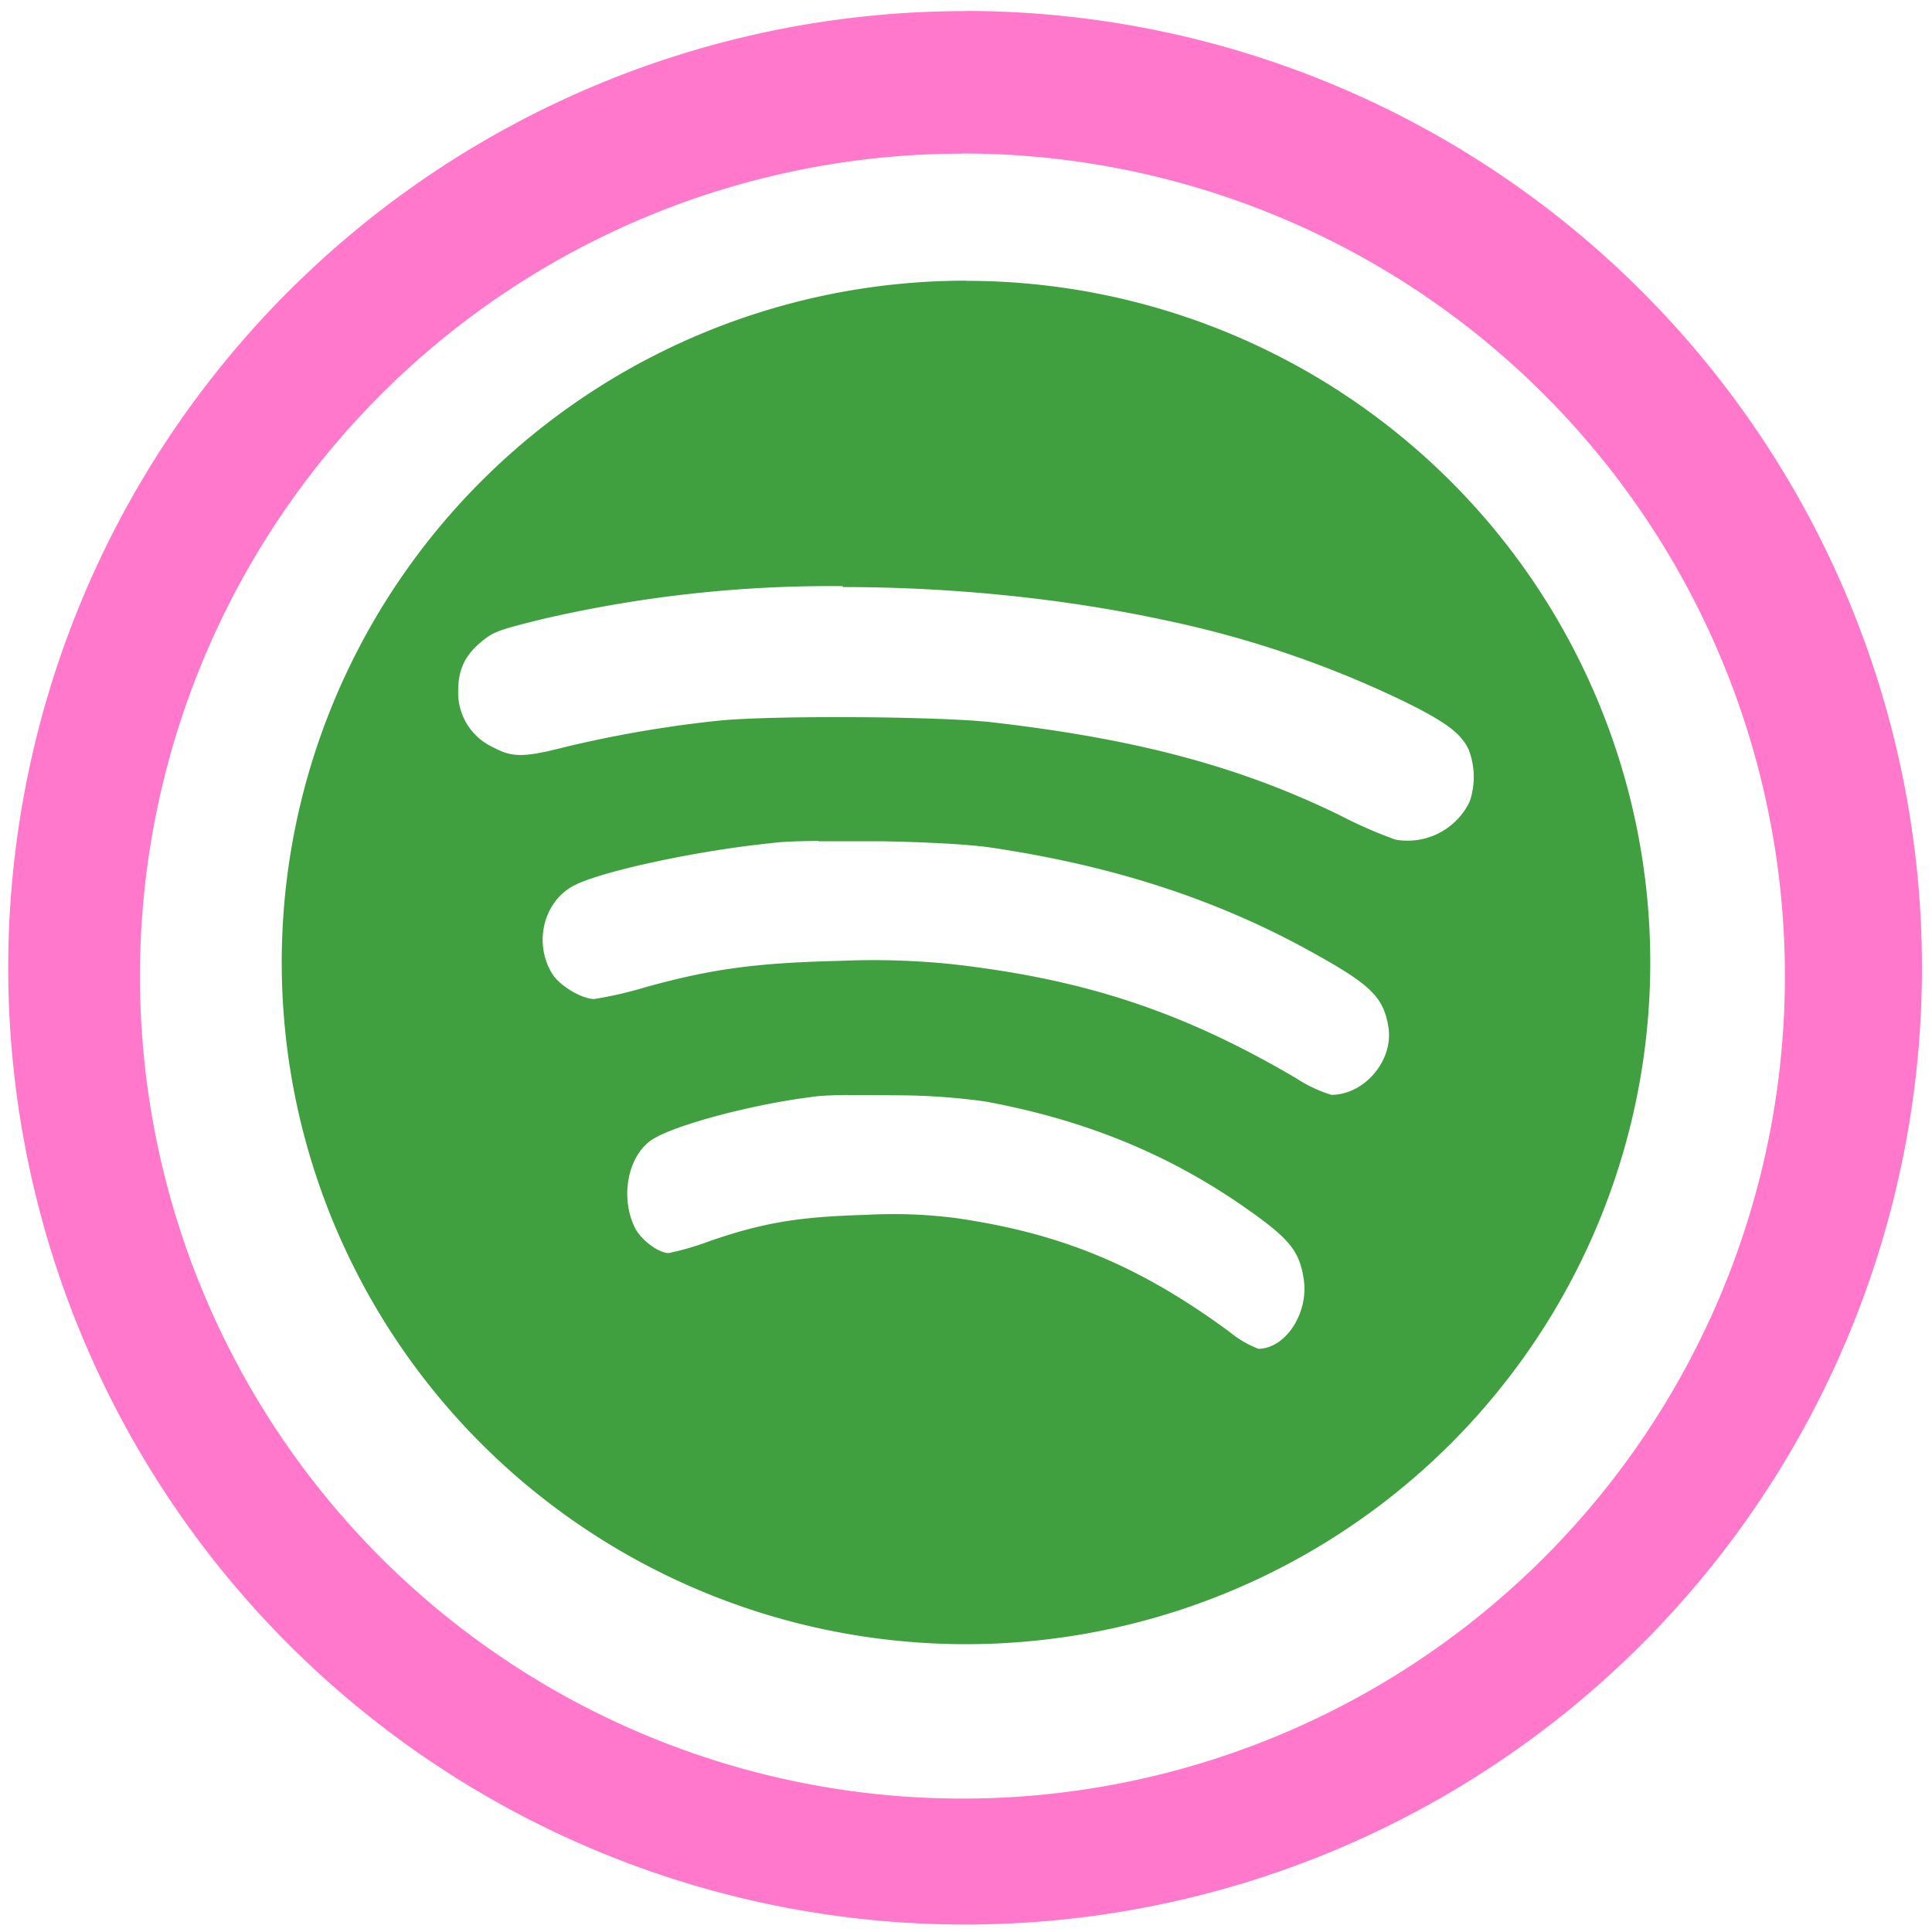 <?xml version="1.0" encoding="UTF-8" standalone="no"?>
<svg
   xmlns:dc="http://purl.org/dc/elements/1.1/"
   xmlns:cc="http://creativecommons.org/ns#"
   xmlns:rdf="http://www.w3.org/1999/02/22-rdf-syntax-ns#"
   xmlns:svg="http://www.w3.org/2000/svg"
   xmlns="http://www.w3.org/2000/svg"
   xmlns:sodipodi="http://sodipodi.sourceforge.net/DTD/sodipodi-0.dtd"
   xmlns:inkscape="http://www.inkscape.org/namespaces/inkscape"
   width="48"
   height="48"
   viewBox="0 0 12.7 12.7"
   version="1.1"
   id="svg6"
   sodipodi:docname="spotify-client.svg"
   inkscape:version="0.92.4 (5da689c313, 2019-01-14)">
  <defs
     id="defs10" />
  <sodipodi:namedview
     pagecolor="#ffffff"
     bordercolor="#666666"
     borderopacity="1"
     objecttolerance="10"
     gridtolerance="10"
     guidetolerance="10"
     inkscape:pageopacity="0"
     inkscape:pageshadow="2"
     inkscape:window-width="1087"
     inkscape:window-height="480"
     id="namedview8"
     showgrid="false"
     inkscape:zoom="4.9166667"
     inkscape:cx="2.1355932"
     inkscape:cy="24"
     inkscape:window-x="0"
     inkscape:window-y="25"
     inkscape:window-maximized="0"
     inkscape:current-layer="svg6" />
  <path
     d="M 6.35,1.845 A 4.498,4.481 0 0 0 1.852,6.326 4.498,4.481 0 0 0 6.35,10.808 4.498,4.481 0 0 0 10.848,6.326 4.498,4.481 0 0 0 6.35,1.846 Z M 5.54,3.853 v 0.006 c 0.707,0 1.438,0.072 2.114,0.217 A 6.818,6.818 0 0 1 9.216,4.604 C 9.497,4.741 9.603,4.818 9.654,4.927 A 0.5,0.5 0 0 1 9.661,5.269 0.453,0.453 0 0 1 9.172,5.519 3.017,3.017 0 0 1 8.803,5.357 C 8.148,5.038 7.47,4.857 6.521,4.748 6.171,4.708 5.074,4.702 4.727,4.737 A 7.795,7.795 0 0 0 3.721,4.909 C 3.449,4.979 3.369,4.981 3.245,4.914 A 0.395,0.395 0 0 1 3.012,4.54 C 3.012,4.404 3.056,4.31 3.158,4.224 3.242,4.154 3.264,4.144 3.564,4.07 A 8.367,8.367 0 0 1 5.539,3.853 Z M 5.38,5.528 V 5.53 h 0.413 c 0.286,0.005 0.57,0.02 0.71,0.04 0.817,0.12 1.504,0.345 2.13,0.694 0.379,0.21 0.46,0.291 0.493,0.483 0.038,0.22 -0.154,0.449 -0.374,0.45 A 0.905,0.905 0 0 1 8.519,7.087 C 7.78,6.653 7.139,6.439 6.268,6.339 A 5.044,5.044 0 0 0 5.527,6.316 C 4.984,6.329 4.686,6.366 4.241,6.49 A 2.622,2.622 0 0 1 3.907,6.567 C 3.824,6.567 3.679,6.48 3.63,6.401 3.503,6.195 3.576,5.916 3.783,5.816 3.979,5.721 4.597,5.59 5.073,5.542 5.146,5.532 5.254,5.529 5.38,5.528 Z m 0.194,1.67 v 10e-4 c 0.1,-10e-4 0.216,0 0.33,0.001 a 4.3,4.3 0 0 1 0.569,0.04 c 0.653,0.12 1.203,0.344 1.704,0.693 0.302,0.21 0.367,0.291 0.394,0.483 0.03,0.22 -0.123,0.45 -0.299,0.45 A 0.664,0.664 0 0 1 8.085,8.757 C 7.494,8.322 6.981,8.108 6.284,8.007 A 3.239,3.239 0 0 0 5.691,7.986 C 5.256,7.998 5.019,8.036 4.663,8.159 A 1.774,1.774 0 0 1 4.395,8.237 C 4.329,8.237 4.213,8.15 4.174,8.071 4.072,7.865 4.13,7.586 4.295,7.486 4.452,7.391 4.947,7.26 5.328,7.212 5.387,7.202 5.473,7.199 5.574,7.198 Z"
     id="path2"
     inkscape:connector-curvature="0"
     style="opacity:0.75;fill:#008000" />
  <path
     d="m 6.344,0.073 a 6.29,6.29 0 0 0 -6.29,6.29 6.29,6.29 0 0 0 6.29,6.288 6.29,6.29 0 0 0 6.29,-6.289 6.29,6.29 0 0 0 -6.29,-6.29 z M 6.326,1.009 A 5.407,5.407 0 0 1 11.733,6.416 5.407,5.407 0 0 1 6.326,11.823 5.407,5.407 0 0 1 0.92,6.416 5.407,5.407 0 0 1 6.326,1.01 Z"
     id="path4"
     inkscape:connector-curvature="0"
     style="fill:#ff78cb" />
</svg>
